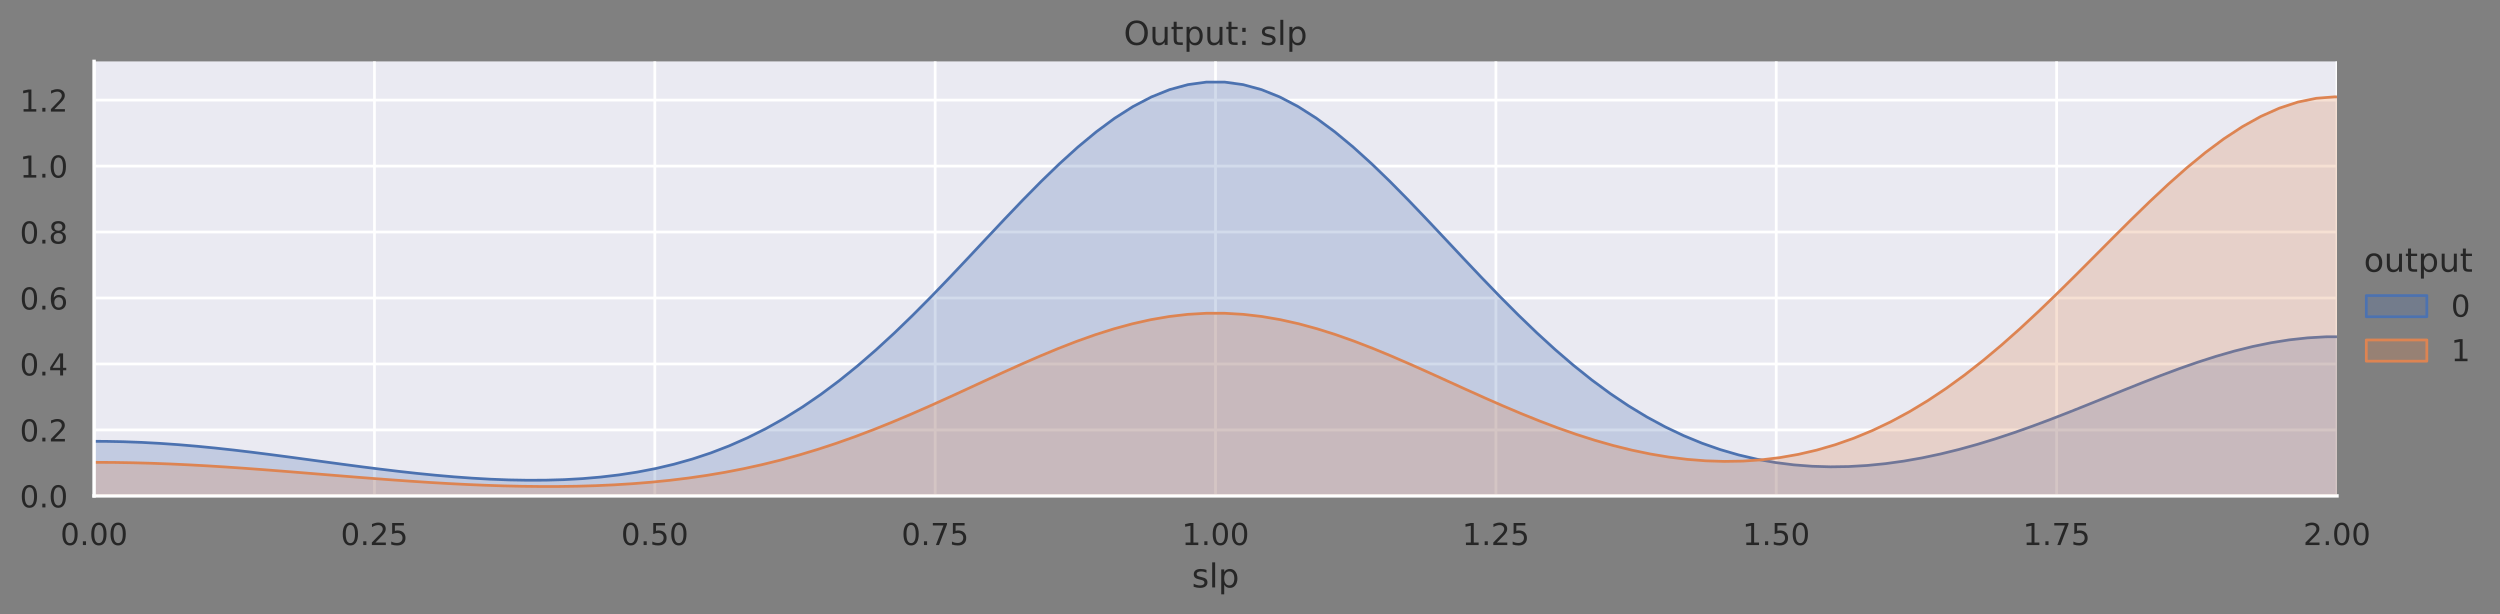 <?xml version="1.0" encoding="utf-8" standalone="no"?>
<!DOCTYPE svg PUBLIC "-//W3C//DTD SVG 1.1//EN"
  "http://www.w3.org/Graphics/SVG/1.1/DTD/svg11.dtd">
<!-- Created with matplotlib (https://matplotlib.org/) -->
<svg height="223.178pt" version="1.1" viewBox="0 0 908.532 223.178" width="908.532pt" xmlns="http://www.w3.org/2000/svg" xmlns:xlink="http://www.w3.org/1999/xlink">
 <rect x="0" y="0" width="908.532" height="223.178" fill="#808080" stroke="none"/>
 <defs>
  <style type="text/css">*{stroke-linecap:butt;stroke-linejoin:round;}</style>
 </defs>
 <g id="figure_1">
  <g id="patch_1">
   <path d="M 0 223.178 
L 908.532 223.178 
L 908.532 0 
L 0 0 
z
" style="fill:none;"/>
  </g>
  <g id="axes_1">
   <g id="patch_2">
    <path d="M 34.193 180.218 
L 849.283 180.218 
L 849.283 22.318 
L 34.193 22.318 
z
" style="fill:#eaeaf2;"/>
   </g>
   <g id="matplotlib.axis_1">
    <g id="xtick_1">
     <g id="line2d_1">
      <path clip-path="url(#pf99fcd6a43)" d="M 34.193 180.218 
L 34.193 22.318 
" style="fill:none;stroke:#ffffff;stroke-linecap:round;"/>
     </g>
     <g id="text_1">
      <!-- 0.00 -->
      <g style="fill:#262626;" transform="translate(21.947 198.076)scale(0.11 -0.11)">
       <defs>
        <path d="M 31.781 66.406 
Q 24.172 66.406 20.328 58.906 
Q 16.5 51.422 16.5 36.375 
Q 16.5 21.391 20.328 13.891 
Q 24.172 6.391 31.781 6.391 
Q 39.453 6.391 43.281 13.891 
Q 47.125 21.391 47.125 36.375 
Q 47.125 51.422 43.281 58.906 
Q 39.453 66.406 31.781 66.406 
z
M 31.781 74.219 
Q 44.047 74.219 50.516 64.516 
Q 56.984 54.828 56.984 36.375 
Q 56.984 17.969 50.516 8.266 
Q 44.047 -1.422 31.781 -1.422 
Q 19.531 -1.422 13.062 8.266 
Q 6.594 17.969 6.594 36.375 
Q 6.594 54.828 13.062 64.516 
Q 19.531 74.219 31.781 74.219 
z
" id="DejaVuSans-48"/>
        <path d="M 10.688 12.406 
L 21 12.406 
L 21 0 
L 10.688 0 
z
" id="DejaVuSans-46"/>
       </defs>
       <use xlink:href="#DejaVuSans-48"/>
       <use x="63.623" xlink:href="#DejaVuSans-46"/>
       <use x="95.41" xlink:href="#DejaVuSans-48"/>
       <use x="159.033" xlink:href="#DejaVuSans-48"/>
      </g>
     </g>
    </g>
    <g id="xtick_2">
     <g id="line2d_2">
      <path clip-path="url(#pf99fcd6a43)" d="M 136.08 180.218 
L 136.08 22.318 
" style="fill:none;stroke:#ffffff;stroke-linecap:round;"/>
     </g>
     <g id="text_2">
      <!-- 0.25 -->
      <g style="fill:#262626;" transform="translate(123.833 198.076)scale(0.11 -0.11)">
       <defs>
        <path d="M 19.188 8.297 
L 53.609 8.297 
L 53.609 0 
L 7.328 0 
L 7.328 8.297 
Q 12.938 14.109 22.625 23.891 
Q 32.328 33.688 34.812 36.531 
Q 39.547 41.844 41.422 45.531 
Q 43.312 49.219 43.312 52.781 
Q 43.312 58.594 39.234 62.25 
Q 35.156 65.922 28.609 65.922 
Q 23.969 65.922 18.812 64.312 
Q 13.672 62.703 7.812 59.422 
L 7.812 69.391 
Q 13.766 71.781 18.938 73 
Q 24.125 74.219 28.422 74.219 
Q 39.75 74.219 46.484 68.547 
Q 53.219 62.891 53.219 53.422 
Q 53.219 48.922 51.531 44.891 
Q 49.859 40.875 45.406 35.406 
Q 44.188 33.984 37.641 27.219 
Q 31.109 20.453 19.188 8.297 
z
" id="DejaVuSans-50"/>
        <path d="M 10.797 72.906 
L 49.516 72.906 
L 49.516 64.594 
L 19.828 64.594 
L 19.828 46.734 
Q 21.969 47.469 24.109 47.828 
Q 26.266 48.188 28.422 48.188 
Q 40.625 48.188 47.75 41.5 
Q 54.891 34.812 54.891 23.391 
Q 54.891 11.625 47.562 5.094 
Q 40.234 -1.422 26.906 -1.422 
Q 22.312 -1.422 17.547 -0.641 
Q 12.797 0.141 7.719 1.703 
L 7.719 11.625 
Q 12.109 9.234 16.797 8.062 
Q 21.484 6.891 26.703 6.891 
Q 35.156 6.891 40.078 11.328 
Q 45.016 15.766 45.016 23.391 
Q 45.016 31 40.078 35.438 
Q 35.156 39.891 26.703 39.891 
Q 22.75 39.891 18.812 39.016 
Q 14.891 38.141 10.797 36.281 
z
" id="DejaVuSans-53"/>
       </defs>
       <use xlink:href="#DejaVuSans-48"/>
       <use x="63.623" xlink:href="#DejaVuSans-46"/>
       <use x="95.41" xlink:href="#DejaVuSans-50"/>
       <use x="159.033" xlink:href="#DejaVuSans-53"/>
      </g>
     </g>
    </g>
    <g id="xtick_3">
     <g id="line2d_3">
      <path clip-path="url(#pf99fcd6a43)" d="M 237.966 180.218 
L 237.966 22.318 
" style="fill:none;stroke:#ffffff;stroke-linecap:round;"/>
     </g>
     <g id="text_3">
      <!-- 0.50 -->
      <g style="fill:#262626;" transform="translate(225.72 198.076)scale(0.11 -0.11)">
       <use xlink:href="#DejaVuSans-48"/>
       <use x="63.623" xlink:href="#DejaVuSans-46"/>
       <use x="95.41" xlink:href="#DejaVuSans-53"/>
       <use x="159.033" xlink:href="#DejaVuSans-48"/>
      </g>
     </g>
    </g>
    <g id="xtick_4">
     <g id="line2d_4">
      <path clip-path="url(#pf99fcd6a43)" d="M 339.852 180.218 
L 339.852 22.318 
" style="fill:none;stroke:#ffffff;stroke-linecap:round;"/>
     </g>
     <g id="text_4">
      <!-- 0.75 -->
      <g style="fill:#262626;" transform="translate(327.606 198.076)scale(0.11 -0.11)">
       <defs>
        <path d="M 8.203 72.906 
L 55.078 72.906 
L 55.078 68.703 
L 28.609 0 
L 18.312 0 
L 43.219 64.594 
L 8.203 64.594 
z
" id="DejaVuSans-55"/>
       </defs>
       <use xlink:href="#DejaVuSans-48"/>
       <use x="63.623" xlink:href="#DejaVuSans-46"/>
       <use x="95.41" xlink:href="#DejaVuSans-55"/>
       <use x="159.033" xlink:href="#DejaVuSans-53"/>
      </g>
     </g>
    </g>
    <g id="xtick_5">
     <g id="line2d_5">
      <path clip-path="url(#pf99fcd6a43)" d="M 441.738 180.218 
L 441.738 22.318 
" style="fill:none;stroke:#ffffff;stroke-linecap:round;"/>
     </g>
     <g id="text_5">
      <!-- 1.00 -->
      <g style="fill:#262626;" transform="translate(429.492 198.076)scale(0.11 -0.11)">
       <defs>
        <path d="M 12.406 8.297 
L 28.516 8.297 
L 28.516 63.922 
L 10.984 60.406 
L 10.984 69.391 
L 28.422 72.906 
L 38.281 72.906 
L 38.281 8.297 
L 54.391 8.297 
L 54.391 0 
L 12.406 0 
z
" id="DejaVuSans-49"/>
       </defs>
       <use xlink:href="#DejaVuSans-49"/>
       <use x="63.623" xlink:href="#DejaVuSans-46"/>
       <use x="95.41" xlink:href="#DejaVuSans-48"/>
       <use x="159.033" xlink:href="#DejaVuSans-48"/>
      </g>
     </g>
    </g>
    <g id="xtick_6">
     <g id="line2d_6">
      <path clip-path="url(#pf99fcd6a43)" d="M 543.624 180.218 
L 543.624 22.318 
" style="fill:none;stroke:#ffffff;stroke-linecap:round;"/>
     </g>
     <g id="text_6">
      <!-- 1.25 -->
      <g style="fill:#262626;" transform="translate(531.378 198.076)scale(0.11 -0.11)">
       <use xlink:href="#DejaVuSans-49"/>
       <use x="63.623" xlink:href="#DejaVuSans-46"/>
       <use x="95.41" xlink:href="#DejaVuSans-50"/>
       <use x="159.033" xlink:href="#DejaVuSans-53"/>
      </g>
     </g>
    </g>
    <g id="xtick_7">
     <g id="line2d_7">
      <path clip-path="url(#pf99fcd6a43)" d="M 645.51 180.218 
L 645.51 22.318 
" style="fill:none;stroke:#ffffff;stroke-linecap:round;"/>
     </g>
     <g id="text_7">
      <!-- 1.50 -->
      <g style="fill:#262626;" transform="translate(633.264 198.076)scale(0.11 -0.11)">
       <use xlink:href="#DejaVuSans-49"/>
       <use x="63.623" xlink:href="#DejaVuSans-46"/>
       <use x="95.41" xlink:href="#DejaVuSans-53"/>
       <use x="159.033" xlink:href="#DejaVuSans-48"/>
      </g>
     </g>
    </g>
    <g id="xtick_8">
     <g id="line2d_8">
      <path clip-path="url(#pf99fcd6a43)" d="M 747.396 180.218 
L 747.396 22.318 
" style="fill:none;stroke:#ffffff;stroke-linecap:round;"/>
     </g>
     <g id="text_8">
      <!-- 1.75 -->
      <g style="fill:#262626;" transform="translate(735.15 198.076)scale(0.11 -0.11)">
       <use xlink:href="#DejaVuSans-49"/>
       <use x="63.623" xlink:href="#DejaVuSans-46"/>
       <use x="95.41" xlink:href="#DejaVuSans-55"/>
       <use x="159.033" xlink:href="#DejaVuSans-53"/>
      </g>
     </g>
    </g>
    <g id="xtick_9">
     <g id="line2d_9">
      <path clip-path="url(#pf99fcd6a43)" d="M 849.283 180.218 
L 849.283 22.318 
" style="fill:none;stroke:#ffffff;stroke-linecap:round;"/>
     </g>
     <g id="text_9">
      <!-- 2.00 -->
      <g style="fill:#262626;" transform="translate(837.037 198.076)scale(0.11 -0.11)">
       <use xlink:href="#DejaVuSans-50"/>
       <use x="63.623" xlink:href="#DejaVuSans-46"/>
       <use x="95.41" xlink:href="#DejaVuSans-48"/>
       <use x="159.033" xlink:href="#DejaVuSans-48"/>
      </g>
     </g>
    </g>
    <g id="text_10">
     <!-- slp -->
     <g style="fill:#262626;" transform="translate(433.136 213.482)scale(0.12 -0.12)">
      <defs>
       <path d="M 44.281 53.078 
L 44.281 44.578 
Q 40.484 46.531 36.375 47.5 
Q 32.281 48.484 27.875 48.484 
Q 21.188 48.484 17.844 46.438 
Q 14.5 44.391 14.5 40.281 
Q 14.5 37.156 16.891 35.375 
Q 19.281 33.594 26.516 31.984 
L 29.594 31.297 
Q 39.156 29.25 43.188 25.516 
Q 47.219 21.781 47.219 15.094 
Q 47.219 7.469 41.188 3.016 
Q 35.156 -1.422 24.609 -1.422 
Q 20.219 -1.422 15.453 -0.562 
Q 10.688 0.297 5.422 2 
L 5.422 11.281 
Q 10.406 8.688 15.234 7.391 
Q 20.062 6.109 24.812 6.109 
Q 31.156 6.109 34.562 8.281 
Q 37.984 10.453 37.984 14.406 
Q 37.984 18.062 35.516 20.016 
Q 33.062 21.969 24.703 23.781 
L 21.578 24.516 
Q 13.234 26.266 9.516 29.906 
Q 5.812 33.547 5.812 39.891 
Q 5.812 47.609 11.281 51.797 
Q 16.75 56 26.812 56 
Q 31.781 56 36.172 55.266 
Q 40.578 54.547 44.281 53.078 
z
" id="DejaVuSans-115"/>
       <path d="M 9.422 75.984 
L 18.406 75.984 
L 18.406 0 
L 9.422 0 
z
" id="DejaVuSans-108"/>
       <path d="M 18.109 8.203 
L 18.109 -20.797 
L 9.078 -20.797 
L 9.078 54.688 
L 18.109 54.688 
L 18.109 46.391 
Q 20.953 51.266 25.266 53.625 
Q 29.594 56 35.594 56 
Q 45.562 56 51.781 48.094 
Q 58.016 40.188 58.016 27.297 
Q 58.016 14.406 51.781 6.484 
Q 45.562 -1.422 35.594 -1.422 
Q 29.594 -1.422 25.266 0.953 
Q 20.953 3.328 18.109 8.203 
z
M 48.688 27.297 
Q 48.688 37.203 44.609 42.844 
Q 40.531 48.484 33.406 48.484 
Q 26.266 48.484 22.188 42.844 
Q 18.109 37.203 18.109 27.297 
Q 18.109 17.391 22.188 11.75 
Q 26.266 6.109 33.406 6.109 
Q 40.531 6.109 44.609 11.75 
Q 48.688 17.391 48.688 27.297 
z
" id="DejaVuSans-112"/>
      </defs>
      <use xlink:href="#DejaVuSans-115"/>
      <use x="52.1" xlink:href="#DejaVuSans-108"/>
      <use x="79.883" xlink:href="#DejaVuSans-112"/>
     </g>
    </g>
   </g>
   <g id="matplotlib.axis_2">
    <g id="ytick_1">
     <g id="line2d_10">
      <path clip-path="url(#pf99fcd6a43)" d="M 34.193 180.218 
L 849.283 180.218 
" style="fill:none;stroke:#ffffff;stroke-linecap:round;"/>
     </g>
     <g id="text_11">
      <!-- 0.0 -->
      <g style="fill:#262626;" transform="translate(7.2 184.397)scale(0.11 -0.11)">
       <use xlink:href="#DejaVuSans-48"/>
       <use x="63.623" xlink:href="#DejaVuSans-46"/>
       <use x="95.41" xlink:href="#DejaVuSans-48"/>
      </g>
     </g>
    </g>
    <g id="ytick_2">
     <g id="line2d_11">
      <path clip-path="url(#pf99fcd6a43)" d="M 34.193 156.245 
L 849.283 156.245 
" style="fill:none;stroke:#ffffff;stroke-linecap:round;"/>
     </g>
     <g id="text_12">
      <!-- 0.2 -->
      <g style="fill:#262626;" transform="translate(7.2 160.425)scale(0.11 -0.11)">
       <use xlink:href="#DejaVuSans-48"/>
       <use x="63.623" xlink:href="#DejaVuSans-46"/>
       <use x="95.41" xlink:href="#DejaVuSans-50"/>
      </g>
     </g>
    </g>
    <g id="ytick_3">
     <g id="line2d_12">
      <path clip-path="url(#pf99fcd6a43)" d="M 34.193 132.273 
L 849.283 132.273 
" style="fill:none;stroke:#ffffff;stroke-linecap:round;"/>
     </g>
     <g id="text_13">
      <!-- 0.4 -->
      <g style="fill:#262626;" transform="translate(7.2 136.452)scale(0.11 -0.11)">
       <defs>
        <path d="M 37.797 64.312 
L 12.891 25.391 
L 37.797 25.391 
z
M 35.203 72.906 
L 47.609 72.906 
L 47.609 25.391 
L 58.016 25.391 
L 58.016 17.188 
L 47.609 17.188 
L 47.609 0 
L 37.797 0 
L 37.797 17.188 
L 4.891 17.188 
L 4.891 26.703 
z
" id="DejaVuSans-52"/>
       </defs>
       <use xlink:href="#DejaVuSans-48"/>
       <use x="63.623" xlink:href="#DejaVuSans-46"/>
       <use x="95.41" xlink:href="#DejaVuSans-52"/>
      </g>
     </g>
    </g>
    <g id="ytick_4">
     <g id="line2d_13">
      <path clip-path="url(#pf99fcd6a43)" d="M 34.193 108.3 
L 849.283 108.3 
" style="fill:none;stroke:#ffffff;stroke-linecap:round;"/>
     </g>
     <g id="text_14">
      <!-- 0.6 -->
      <g style="fill:#262626;" transform="translate(7.2 112.479)scale(0.11 -0.11)">
       <defs>
        <path d="M 33.016 40.375 
Q 26.375 40.375 22.484 35.828 
Q 18.609 31.297 18.609 23.391 
Q 18.609 15.531 22.484 10.953 
Q 26.375 6.391 33.016 6.391 
Q 39.656 6.391 43.531 10.953 
Q 47.406 15.531 47.406 23.391 
Q 47.406 31.297 43.531 35.828 
Q 39.656 40.375 33.016 40.375 
z
M 52.594 71.297 
L 52.594 62.312 
Q 48.875 64.062 45.094 64.984 
Q 41.312 65.922 37.594 65.922 
Q 27.828 65.922 22.672 59.328 
Q 17.531 52.734 16.797 39.406 
Q 19.672 43.656 24.016 45.922 
Q 28.375 48.188 33.594 48.188 
Q 44.578 48.188 50.953 41.516 
Q 57.328 34.859 57.328 23.391 
Q 57.328 12.156 50.688 5.359 
Q 44.047 -1.422 33.016 -1.422 
Q 20.359 -1.422 13.672 8.266 
Q 6.984 17.969 6.984 36.375 
Q 6.984 53.656 15.188 63.938 
Q 23.391 74.219 37.203 74.219 
Q 40.922 74.219 44.703 73.484 
Q 48.484 72.75 52.594 71.297 
z
" id="DejaVuSans-54"/>
       </defs>
       <use xlink:href="#DejaVuSans-48"/>
       <use x="63.623" xlink:href="#DejaVuSans-46"/>
       <use x="95.41" xlink:href="#DejaVuSans-54"/>
      </g>
     </g>
    </g>
    <g id="ytick_5">
     <g id="line2d_14">
      <path clip-path="url(#pf99fcd6a43)" d="M 34.193 84.327 
L 849.283 84.327 
" style="fill:none;stroke:#ffffff;stroke-linecap:round;"/>
     </g>
     <g id="text_15">
      <!-- 0.8 -->
      <g style="fill:#262626;" transform="translate(7.2 88.506)scale(0.11 -0.11)">
       <defs>
        <path d="M 31.781 34.625 
Q 24.75 34.625 20.719 30.859 
Q 16.703 27.094 16.703 20.516 
Q 16.703 13.922 20.719 10.156 
Q 24.75 6.391 31.781 6.391 
Q 38.812 6.391 42.859 10.172 
Q 46.922 13.969 46.922 20.516 
Q 46.922 27.094 42.891 30.859 
Q 38.875 34.625 31.781 34.625 
z
M 21.922 38.812 
Q 15.578 40.375 12.031 44.719 
Q 8.5 49.078 8.5 55.328 
Q 8.5 64.062 14.719 69.141 
Q 20.953 74.219 31.781 74.219 
Q 42.672 74.219 48.875 69.141 
Q 55.078 64.062 55.078 55.328 
Q 55.078 49.078 51.531 44.719 
Q 48 40.375 41.703 38.812 
Q 48.828 37.156 52.797 32.312 
Q 56.781 27.484 56.781 20.516 
Q 56.781 9.906 50.312 4.234 
Q 43.844 -1.422 31.781 -1.422 
Q 19.734 -1.422 13.25 4.234 
Q 6.781 9.906 6.781 20.516 
Q 6.781 27.484 10.781 32.312 
Q 14.797 37.156 21.922 38.812 
z
M 18.312 54.391 
Q 18.312 48.734 21.844 45.562 
Q 25.391 42.391 31.781 42.391 
Q 38.141 42.391 41.719 45.562 
Q 45.312 48.734 45.312 54.391 
Q 45.312 60.062 41.719 63.234 
Q 38.141 66.406 31.781 66.406 
Q 25.391 66.406 21.844 63.234 
Q 18.312 60.062 18.312 54.391 
z
" id="DejaVuSans-56"/>
       </defs>
       <use xlink:href="#DejaVuSans-48"/>
       <use x="63.623" xlink:href="#DejaVuSans-46"/>
       <use x="95.41" xlink:href="#DejaVuSans-56"/>
      </g>
     </g>
    </g>
    <g id="ytick_6">
     <g id="line2d_15">
      <path clip-path="url(#pf99fcd6a43)" d="M 34.193 60.355 
L 849.283 60.355 
" style="fill:none;stroke:#ffffff;stroke-linecap:round;"/>
     </g>
     <g id="text_16">
      <!-- 1.0 -->
      <g style="fill:#262626;" transform="translate(7.2 64.534)scale(0.11 -0.11)">
       <use xlink:href="#DejaVuSans-49"/>
       <use x="63.623" xlink:href="#DejaVuSans-46"/>
       <use x="95.41" xlink:href="#DejaVuSans-48"/>
      </g>
     </g>
    </g>
    <g id="ytick_7">
     <g id="line2d_16">
      <path clip-path="url(#pf99fcd6a43)" d="M 34.193 36.382 
L 849.283 36.382 
" style="fill:none;stroke:#ffffff;stroke-linecap:round;"/>
     </g>
     <g id="text_17">
      <!-- 1.2 -->
      <g style="fill:#262626;" transform="translate(7.2 40.561)scale(0.11 -0.11)">
       <use xlink:href="#DejaVuSans-49"/>
       <use x="63.623" xlink:href="#DejaVuSans-46"/>
       <use x="95.41" xlink:href="#DejaVuSans-50"/>
      </g>
     </g>
    </g>
   </g>
   <g id="PolyCollection_1">
    <path clip-path="url(#pf99fcd6a43)" d="M -221.98 179.998 
L -221.98 180.218 
L -215.31 180.218 
L -208.639 180.218 
L -201.969 180.218 
L -195.298 180.218 
L -188.628 180.218 
L -181.957 180.218 
L -175.287 180.218 
L -168.616 180.218 
L -161.945 180.218 
L -155.275 180.218 
L -148.604 180.218 
L -141.934 180.218 
L -135.263 180.218 
L -128.593 180.218 
L -121.922 180.218 
L -115.252 180.218 
L -108.581 180.218 
L -101.911 180.218 
L -95.24 180.218 
L -88.57 180.218 
L -81.899 180.218 
L -75.228 180.218 
L -68.558 180.218 
L -61.887 180.218 
L -55.217 180.218 
L -48.546 180.218 
L -41.876 180.218 
L -35.205 180.218 
L -28.535 180.218 
L -21.864 180.218 
L -15.194 180.218 
L -8.523 180.218 
L -1.853 180.218 
L 4.818 180.218 
L 11.488 180.218 
L 18.159 180.218 
L 24.83 180.218 
L 31.5 180.218 
L 38.171 180.218 
L 44.841 180.218 
L 51.512 180.218 
L 58.182 180.218 
L 64.853 180.218 
L 71.523 180.218 
L 78.194 180.218 
L 84.864 180.218 
L 91.535 180.218 
L 98.205 180.218 
L 104.876 180.218 
L 111.547 180.218 
L 118.217 180.218 
L 124.888 180.218 
L 131.558 180.218 
L 138.229 180.218 
L 144.899 180.218 
L 151.57 180.218 
L 158.24 180.218 
L 164.911 180.218 
L 171.581 180.218 
L 178.252 180.218 
L 184.922 180.218 
L 191.593 180.218 
L 198.263 180.218 
L 204.934 180.218 
L 211.605 180.218 
L 218.275 180.218 
L 224.946 180.218 
L 231.616 180.218 
L 238.287 180.218 
L 244.957 180.218 
L 251.628 180.218 
L 258.298 180.218 
L 264.969 180.218 
L 271.639 180.218 
L 278.31 180.218 
L 284.98 180.218 
L 291.651 180.218 
L 298.322 180.218 
L 304.992 180.218 
L 311.663 180.218 
L 318.333 180.218 
L 325.004 180.218 
L 331.674 180.218 
L 338.345 180.218 
L 345.015 180.218 
L 351.686 180.218 
L 358.356 180.218 
L 365.027 180.218 
L 371.697 180.218 
L 378.368 180.218 
L 385.038 180.218 
L 391.709 180.218 
L 398.38 180.218 
L 405.05 180.218 
L 411.721 180.218 
L 418.391 180.218 
L 425.062 180.218 
L 431.732 180.218 
L 438.403 180.218 
L 445.073 180.218 
L 451.744 180.218 
L 458.414 180.218 
L 465.085 180.218 
L 471.755 180.218 
L 478.426 180.218 
L 485.096 180.218 
L 491.767 180.218 
L 498.438 180.218 
L 505.108 180.218 
L 511.779 180.218 
L 518.449 180.218 
L 525.12 180.218 
L 531.79 180.218 
L 538.461 180.218 
L 545.131 180.218 
L 551.802 180.218 
L 558.472 180.218 
L 565.143 180.218 
L 571.813 180.218 
L 578.484 180.218 
L 585.155 180.218 
L 591.825 180.218 
L 598.496 180.218 
L 605.166 180.218 
L 611.837 180.218 
L 618.507 180.218 
L 625.178 180.218 
L 631.848 180.218 
L 638.519 180.218 
L 645.189 180.218 
L 651.86 180.218 
L 658.53 180.218 
L 665.201 180.218 
L 671.871 180.218 
L 678.542 180.218 
L 685.213 180.218 
L 691.883 180.218 
L 698.554 180.218 
L 705.224 180.218 
L 711.895 180.218 
L 718.565 180.218 
L 725.236 180.218 
L 731.906 180.218 
L 738.577 180.218 
L 745.247 180.218 
L 751.918 180.218 
L 758.588 180.218 
L 765.259 180.218 
L 771.93 180.218 
L 778.6 180.218 
L 785.271 180.218 
L 791.941 180.218 
L 798.612 180.218 
L 805.282 180.218 
L 811.953 180.218 
L 818.623 180.218 
L 825.294 180.218 
L 831.964 180.218 
L 838.635 180.218 
L 845.305 180.218 
L 851.976 180.218 
L 858.646 180.218 
L 865.317 180.218 
L 871.988 180.218 
L 878.658 180.218 
L 885.329 180.218 
L 891.999 180.218 
L 898.67 180.218 
L 905.34 180.218 
L 912.011 180.218 
L 918.681 180.218 
L 925.352 180.218 
L 932.022 180.218 
L 938.693 180.218 
L 945.363 180.218 
L 952.034 180.218 
L 958.705 180.218 
L 965.375 180.218 
L 972.046 180.218 
L 978.716 180.218 
L 985.387 180.218 
L 992.057 180.218 
L 998.728 180.218 
L 1005.398 180.218 
L 1012.069 180.218 
L 1018.739 180.218 
L 1025.41 180.218 
L 1032.08 180.218 
L 1038.751 180.218 
L 1045.421 180.218 
L 1052.092 180.218 
L 1058.763 180.218 
L 1065.433 180.218 
L 1072.104 180.218 
L 1078.774 180.218 
L 1085.445 180.218 
L 1092.115 180.218 
L 1098.786 180.218 
L 1105.456 180.218 
L 1105.456 179.575 
L 1105.456 179.575 
L 1098.786 179.408 
L 1092.115 179.203 
L 1085.445 178.954 
L 1078.774 178.655 
L 1072.104 178.295 
L 1065.433 177.867 
L 1058.763 177.362 
L 1052.092 176.77 
L 1045.421 176.079 
L 1038.751 175.281 
L 1032.08 174.364 
L 1025.41 173.32 
L 1018.739 172.138 
L 1012.069 170.812 
L 1005.398 169.335 
L 998.728 167.703 
L 992.057 165.913 
L 985.387 163.967 
L 978.716 161.868 
L 972.046 159.624 
L 965.375 157.247 
L 958.705 154.751 
L 952.034 152.155 
L 945.363 149.483 
L 938.693 146.762 
L 932.022 144.021 
L 925.352 141.294 
L 918.681 138.615 
L 912.011 136.024 
L 905.34 133.556 
L 898.67 131.25 
L 891.999 129.143 
L 885.329 127.269 
L 878.658 125.661 
L 871.988 124.345 
L 865.317 123.346 
L 858.646 122.682 
L 851.976 122.363 
L 845.305 122.396 
L 838.635 122.781 
L 831.964 123.509 
L 825.294 124.569 
L 818.623 125.94 
L 811.953 127.598 
L 805.282 129.514 
L 798.612 131.655 
L 791.941 133.986 
L 785.271 136.468 
L 778.6 139.063 
L 771.93 141.73 
L 765.259 144.433 
L 758.588 147.134 
L 751.918 149.797 
L 745.247 152.39 
L 738.577 154.882 
L 731.906 157.246 
L 725.236 159.459 
L 718.565 161.498 
L 711.895 163.344 
L 705.224 164.981 
L 698.554 166.395 
L 691.883 167.57 
L 685.213 168.496 
L 678.542 169.159 
L 671.871 169.547 
L 665.201 169.648 
L 658.53 169.447 
L 651.86 168.931 
L 645.189 168.084 
L 638.519 166.889 
L 631.848 165.331 
L 625.178 163.393 
L 618.507 161.057 
L 611.837 158.311 
L 605.166 155.139 
L 598.496 151.534 
L 591.825 147.49 
L 585.155 143.006 
L 578.484 138.09 
L 571.813 132.755 
L 565.143 127.023 
L 558.472 120.926 
L 551.802 114.505 
L 545.131 107.812 
L 538.461 100.906 
L 531.79 93.858 
L 525.12 86.748 
L 518.449 79.661 
L 511.779 72.69 
L 505.108 65.931 
L 498.438 59.485 
L 491.767 53.448 
L 485.096 47.919 
L 478.426 42.987 
L 471.755 38.737 
L 465.085 35.242 
L 458.414 32.564 
L 451.744 30.752 
L 445.073 29.837 
L 438.403 29.837 
L 431.732 30.752 
L 425.062 32.565 
L 418.391 35.244 
L 411.721 38.739 
L 405.05 42.99 
L 398.38 47.923 
L 391.709 53.454 
L 385.038 59.493 
L 378.368 65.943 
L 371.697 72.705 
L 365.027 79.682 
L 358.356 86.776 
L 351.686 93.896 
L 345.015 100.956 
L 338.345 107.879 
L 331.674 114.594 
L 325.004 121.041 
L 318.333 127.173 
L 311.663 132.949 
L 304.992 138.339 
L 298.322 143.324 
L 291.651 147.894 
L 284.98 152.044 
L 278.31 155.778 
L 271.639 159.107 
L 264.969 162.044 
L 258.298 164.608 
L 251.628 166.818 
L 244.957 168.698 
L 238.287 170.27 
L 231.616 171.558 
L 224.946 172.585 
L 218.275 173.372 
L 211.605 173.941 
L 204.934 174.312 
L 198.263 174.502 
L 191.593 174.527 
L 184.922 174.405 
L 178.252 174.147 
L 171.581 173.769 
L 164.911 173.283 
L 158.24 172.701 
L 151.57 172.035 
L 144.899 171.296 
L 138.229 170.498 
L 131.558 169.653 
L 124.888 168.774 
L 118.217 167.874 
L 111.547 166.966 
L 104.876 166.066 
L 98.205 165.188 
L 91.535 164.345 
L 84.864 163.552 
L 78.194 162.822 
L 71.523 162.169 
L 64.853 161.603 
L 58.182 161.134 
L 51.512 160.772 
L 44.841 160.523 
L 38.171 160.392 
L 31.5 160.381 
L 24.83 160.491 
L 18.159 160.719 
L 11.488 161.061 
L 4.818 161.513 
L -1.853 162.064 
L -8.523 162.707 
L -15.194 163.429 
L -21.864 164.22 
L -28.535 165.066 
L -35.205 165.954 
L -41.876 166.873 
L -48.546 167.808 
L -55.217 168.747 
L -61.887 169.68 
L -68.558 170.597 
L -75.228 171.486 
L -81.899 172.342 
L -88.57 173.157 
L -95.24 173.927 
L -101.911 174.646 
L -108.581 175.314 
L -115.252 175.927 
L -121.922 176.487 
L -128.593 176.993 
L -135.263 177.448 
L -141.934 177.853 
L -148.604 178.211 
L -155.275 178.525 
L -161.945 178.799 
L -168.616 179.036 
L -175.287 179.239 
L -181.957 179.412 
L -188.628 179.559 
L -195.298 179.682 
L -201.969 179.785 
L -208.639 179.87 
L -215.31 179.94 
L -221.98 179.998 
z
" style="fill:#4c72b0;fill-opacity:0.25;stroke:#4c72b0;"/>
   </g>
   <g id="PolyCollection_2">
    <path clip-path="url(#pf99fcd6a43)" d="M -227.215 180.083 
L -227.215 180.218 
L -220.491 180.218 
L -213.768 180.218 
L -207.045 180.218 
L -200.322 180.218 
L -193.599 180.218 
L -186.876 180.218 
L -180.153 180.218 
L -173.429 180.218 
L -166.706 180.218 
L -159.983 180.218 
L -153.26 180.218 
L -146.537 180.218 
L -139.814 180.218 
L -133.091 180.218 
L -126.367 180.218 
L -119.644 180.218 
L -112.921 180.218 
L -106.198 180.218 
L -99.475 180.218 
L -92.752 180.218 
L -86.029 180.218 
L -79.305 180.218 
L -72.582 180.218 
L -65.859 180.218 
L -59.136 180.218 
L -52.413 180.218 
L -45.69 180.218 
L -38.967 180.218 
L -32.243 180.218 
L -25.52 180.218 
L -18.797 180.218 
L -12.074 180.218 
L -5.351 180.218 
L 1.372 180.218 
L 8.095 180.218 
L 14.819 180.218 
L 21.542 180.218 
L 28.265 180.218 
L 34.988 180.218 
L 41.711 180.218 
L 48.434 180.218 
L 55.157 180.218 
L 61.881 180.218 
L 68.604 180.218 
L 75.327 180.218 
L 82.05 180.218 
L 88.773 180.218 
L 95.496 180.218 
L 102.219 180.218 
L 108.943 180.218 
L 115.666 180.218 
L 122.389 180.218 
L 129.112 180.218 
L 135.835 180.218 
L 142.558 180.218 
L 149.281 180.218 
L 156.005 180.218 
L 162.728 180.218 
L 169.451 180.218 
L 176.174 180.218 
L 182.897 180.218 
L 189.62 180.218 
L 196.343 180.218 
L 203.067 180.218 
L 209.79 180.218 
L 216.513 180.218 
L 223.236 180.218 
L 229.959 180.218 
L 236.682 180.218 
L 243.405 180.218 
L 250.128 180.218 
L 256.852 180.218 
L 263.575 180.218 
L 270.298 180.218 
L 277.021 180.218 
L 283.744 180.218 
L 290.467 180.218 
L 297.19 180.218 
L 303.914 180.218 
L 310.637 180.218 
L 317.36 180.218 
L 324.083 180.218 
L 330.806 180.218 
L 337.529 180.218 
L 344.252 180.218 
L 350.976 180.218 
L 357.699 180.218 
L 364.422 180.218 
L 371.145 180.218 
L 377.868 180.218 
L 384.591 180.218 
L 391.314 180.218 
L 398.038 180.218 
L 404.761 180.218 
L 411.484 180.218 
L 418.207 180.218 
L 424.93 180.218 
L 431.653 180.218 
L 438.376 180.218 
L 445.1 180.218 
L 451.823 180.218 
L 458.546 180.218 
L 465.269 180.218 
L 471.992 180.218 
L 478.715 180.218 
L 485.438 180.218 
L 492.162 180.218 
L 498.885 180.218 
L 505.608 180.218 
L 512.331 180.218 
L 519.054 180.218 
L 525.777 180.218 
L 532.5 180.218 
L 539.224 180.218 
L 545.947 180.218 
L 552.67 180.218 
L 559.393 180.218 
L 566.116 180.218 
L 572.839 180.218 
L 579.562 180.218 
L 586.286 180.218 
L 593.009 180.218 
L 599.732 180.218 
L 606.455 180.218 
L 613.178 180.218 
L 619.901 180.218 
L 626.624 180.218 
L 633.348 180.218 
L 640.071 180.218 
L 646.794 180.218 
L 653.517 180.218 
L 660.24 180.218 
L 666.963 180.218 
L 673.686 180.218 
L 680.41 180.218 
L 687.133 180.218 
L 693.856 180.218 
L 700.579 180.218 
L 707.302 180.218 
L 714.025 180.218 
L 720.748 180.218 
L 727.472 180.218 
L 734.195 180.218 
L 740.918 180.218 
L 747.641 180.218 
L 754.364 180.218 
L 761.087 180.218 
L 767.81 180.218 
L 774.534 180.218 
L 781.257 180.218 
L 787.98 180.218 
L 794.703 180.218 
L 801.426 180.218 
L 808.149 180.218 
L 814.872 180.218 
L 821.595 180.218 
L 828.319 180.218 
L 835.042 180.218 
L 841.765 180.218 
L 848.488 180.218 
L 855.211 180.218 
L 861.934 180.218 
L 868.657 180.218 
L 875.381 180.218 
L 882.104 180.218 
L 888.827 180.218 
L 895.55 180.218 
L 902.273 180.218 
L 908.996 180.218 
L 915.719 180.218 
L 922.443 180.218 
L 929.166 180.218 
L 935.889 180.218 
L 942.612 180.218 
L 949.335 180.218 
L 956.058 180.218 
L 962.781 180.218 
L 969.505 180.218 
L 976.228 180.218 
L 982.951 180.218 
L 989.674 180.218 
L 996.397 180.218 
L 1003.12 180.218 
L 1009.843 180.218 
L 1016.567 180.218 
L 1023.29 180.218 
L 1030.013 180.218 
L 1036.736 180.218 
L 1043.459 180.218 
L 1050.182 180.218 
L 1056.905 180.218 
L 1063.629 180.218 
L 1070.352 180.218 
L 1077.075 180.218 
L 1083.798 180.218 
L 1090.521 180.218 
L 1097.244 180.218 
L 1103.967 180.218 
L 1110.691 180.218 
L 1110.691 178.607 
L 1110.691 178.607 
L 1103.967 178.193 
L 1097.244 177.689 
L 1090.521 177.077 
L 1083.798 176.34 
L 1077.075 175.46 
L 1070.352 174.414 
L 1063.629 173.179 
L 1056.905 171.734 
L 1050.182 170.051 
L 1043.459 168.108 
L 1036.736 165.879 
L 1030.013 163.34 
L 1023.29 160.47 
L 1016.567 157.249 
L 1009.843 153.661 
L 1003.12 149.694 
L 996.397 145.344 
L 989.674 140.61 
L 982.951 135.5 
L 976.228 130.031 
L 969.505 124.227 
L 962.781 118.123 
L 956.058 111.762 
L 949.335 105.198 
L 942.612 98.492 
L 935.889 91.715 
L 929.166 84.945 
L 922.443 78.265 
L 915.719 71.765 
L 908.996 65.536 
L 902.273 59.668 
L 895.55 54.252 
L 888.827 49.375 
L 882.104 45.115 
L 875.381 41.544 
L 868.657 38.724 
L 861.934 36.703 
L 855.211 35.517 
L 848.488 35.187 
L 841.765 35.72 
L 835.042 37.104 
L 828.319 39.316 
L 821.595 42.317 
L 814.872 46.055 
L 808.149 50.465 
L 801.426 55.474 
L 794.703 60.999 
L 787.98 66.954 
L 781.257 73.247 
L 774.534 79.786 
L 767.81 86.479 
L 761.087 93.239 
L 754.364 99.98 
L 747.641 106.625 
L 740.918 113.103 
L 734.195 119.353 
L 727.472 125.321 
L 720.748 130.961 
L 714.025 136.238 
L 707.302 141.124 
L 700.579 145.601 
L 693.856 149.656 
L 687.133 153.284 
L 680.41 156.483 
L 673.686 159.258 
L 666.963 161.617 
L 660.24 163.57 
L 653.517 165.128 
L 646.794 166.306 
L 640.071 167.115 
L 633.348 167.57 
L 626.624 167.684 
L 619.901 167.469 
L 613.178 166.939 
L 606.455 166.106 
L 599.732 164.982 
L 593.009 163.581 
L 586.286 161.915 
L 579.562 160.002 
L 572.839 157.857 
L 566.116 155.499 
L 559.393 152.953 
L 552.67 150.241 
L 545.947 147.392 
L 539.224 144.438 
L 532.5 141.413 
L 525.777 138.355 
L 519.054 135.303 
L 512.331 132.299 
L 505.608 129.386 
L 498.885 126.608 
L 492.162 124.007 
L 485.438 121.625 
L 478.715 119.502 
L 471.992 117.673 
L 465.269 116.169 
L 458.546 115.018 
L 451.823 114.239 
L 445.1 113.846 
L 438.376 113.847 
L 431.653 114.241 
L 424.93 115.023 
L 418.207 116.177 
L 411.484 117.684 
L 404.761 119.517 
L 398.038 121.647 
L 391.314 124.037 
L 384.591 126.648 
L 377.868 129.442 
L 371.145 132.374 
L 364.422 135.404 
L 357.699 138.49 
L 350.976 141.593 
L 344.252 144.675 
L 337.529 147.702 
L 330.806 150.645 
L 324.083 153.477 
L 317.36 156.176 
L 310.637 158.723 
L 303.914 161.105 
L 297.19 163.312 
L 290.467 165.339 
L 283.744 167.182 
L 277.021 168.841 
L 270.298 170.32 
L 263.575 171.624 
L 256.852 172.759 
L 250.128 173.733 
L 243.405 174.554 
L 236.682 175.232 
L 229.959 175.776 
L 223.236 176.195 
L 216.513 176.499 
L 209.79 176.695 
L 203.067 176.793 
L 196.343 176.799 
L 189.62 176.722 
L 182.897 176.569 
L 176.174 176.345 
L 169.451 176.058 
L 162.728 175.714 
L 156.005 175.319 
L 149.281 174.881 
L 142.558 174.405 
L 135.835 173.9 
L 129.112 173.372 
L 122.389 172.828 
L 115.666 172.278 
L 108.943 171.729 
L 102.219 171.19 
L 95.496 170.669 
L 88.773 170.174 
L 82.05 169.713 
L 75.327 169.296 
L 68.604 168.927 
L 61.881 168.614 
L 55.157 168.363 
L 48.434 168.178 
L 41.711 168.062 
L 34.988 168.018 
L 28.265 168.046 
L 21.542 168.146 
L 14.819 168.316 
L 8.095 168.554 
L 1.372 168.854 
L -5.351 169.212 
L -12.074 169.623 
L -18.797 170.078 
L -25.52 170.572 
L -32.243 171.096 
L -38.967 171.643 
L -45.69 172.204 
L -52.413 172.774 
L -59.136 173.344 
L -65.859 173.908 
L -72.582 174.46 
L -79.305 174.995 
L -86.029 175.509 
L -92.752 175.997 
L -99.475 176.457 
L -106.198 176.887 
L -112.921 177.285 
L -119.644 177.651 
L -126.367 177.984 
L -133.091 178.286 
L -139.814 178.557 
L -146.537 178.798 
L -153.26 179.012 
L -159.983 179.2 
L -166.706 179.363 
L -173.429 179.504 
L -180.153 179.626 
L -186.876 179.73 
L -193.599 179.818 
L -200.322 179.892 
L -207.045 179.954 
L -213.768 180.005 
L -220.491 180.048 
L -227.215 180.083 
z
" style="fill:#dd8452;fill-opacity:0.25;stroke:#dd8452;"/>
   </g>
   <g id="patch_3">
    <path d="M 34.193 180.218 
L 34.193 22.318 
" style="fill:none;stroke:#ffffff;stroke-linecap:square;stroke-linejoin:miter;stroke-width:1.25;"/>
   </g>
   <g id="patch_4">
    <path d="M 34.193 180.218 
L 849.283 180.218 
" style="fill:none;stroke:#ffffff;stroke-linecap:square;stroke-linejoin:miter;stroke-width:1.25;"/>
   </g>
   <g id="text_18">
    <!-- Output: slp -->
    <g style="fill:#262626;" transform="translate(408.367 16.318)scale(0.12 -0.12)">
     <defs>
      <path d="M 39.406 66.219 
Q 28.656 66.219 22.328 58.203 
Q 16.016 50.203 16.016 36.375 
Q 16.016 22.609 22.328 14.594 
Q 28.656 6.594 39.406 6.594 
Q 50.141 6.594 56.422 14.594 
Q 62.703 22.609 62.703 36.375 
Q 62.703 50.203 56.422 58.203 
Q 50.141 66.219 39.406 66.219 
z
M 39.406 74.219 
Q 54.734 74.219 63.906 63.938 
Q 73.094 53.656 73.094 36.375 
Q 73.094 19.141 63.906 8.859 
Q 54.734 -1.422 39.406 -1.422 
Q 24.031 -1.422 14.812 8.828 
Q 5.609 19.094 5.609 36.375 
Q 5.609 53.656 14.812 63.938 
Q 24.031 74.219 39.406 74.219 
z
" id="DejaVuSans-79"/>
      <path d="M 8.5 21.578 
L 8.5 54.688 
L 17.484 54.688 
L 17.484 21.922 
Q 17.484 14.156 20.5 10.266 
Q 23.531 6.391 29.594 6.391 
Q 36.859 6.391 41.078 11.031 
Q 45.312 15.672 45.312 23.688 
L 45.312 54.688 
L 54.297 54.688 
L 54.297 0 
L 45.312 0 
L 45.312 8.406 
Q 42.047 3.422 37.719 1 
Q 33.406 -1.422 27.688 -1.422 
Q 18.266 -1.422 13.375 4.438 
Q 8.5 10.297 8.5 21.578 
z
M 31.109 56 
z
" id="DejaVuSans-117"/>
      <path d="M 18.312 70.219 
L 18.312 54.688 
L 36.812 54.688 
L 36.812 47.703 
L 18.312 47.703 
L 18.312 18.016 
Q 18.312 11.328 20.141 9.422 
Q 21.969 7.516 27.594 7.516 
L 36.812 7.516 
L 36.812 0 
L 27.594 0 
Q 17.188 0 13.234 3.875 
Q 9.281 7.766 9.281 18.016 
L 9.281 47.703 
L 2.688 47.703 
L 2.688 54.688 
L 9.281 54.688 
L 9.281 70.219 
z
" id="DejaVuSans-116"/>
      <path d="M 11.719 12.406 
L 22.016 12.406 
L 22.016 0 
L 11.719 0 
z
M 11.719 51.703 
L 22.016 51.703 
L 22.016 39.312 
L 11.719 39.312 
z
" id="DejaVuSans-58"/>
      <path id="DejaVuSans-32"/>
     </defs>
     <use xlink:href="#DejaVuSans-79"/>
     <use x="78.711" xlink:href="#DejaVuSans-117"/>
     <use x="142.09" xlink:href="#DejaVuSans-116"/>
     <use x="181.299" xlink:href="#DejaVuSans-112"/>
     <use x="244.775" xlink:href="#DejaVuSans-117"/>
     <use x="308.154" xlink:href="#DejaVuSans-116"/>
     <use x="347.363" xlink:href="#DejaVuSans-58"/>
     <use x="381.055" xlink:href="#DejaVuSans-32"/>
     <use x="412.842" xlink:href="#DejaVuSans-115"/>
     <use x="464.941" xlink:href="#DejaVuSans-108"/>
     <use x="492.725" xlink:href="#DejaVuSans-112"/>
    </g>
   </g>
  </g>
  <g id="legend_1">
   <g id="text_19">
    <!-- output -->
    <g style="fill:#262626;" transform="translate(859.052 98.754)scale(0.12 -0.12)">
     <defs>
      <path d="M 30.609 48.391 
Q 23.391 48.391 19.188 42.75 
Q 14.984 37.109 14.984 27.297 
Q 14.984 17.484 19.156 11.844 
Q 23.344 6.203 30.609 6.203 
Q 37.797 6.203 41.984 11.859 
Q 46.188 17.531 46.188 27.297 
Q 46.188 37.016 41.984 42.703 
Q 37.797 48.391 30.609 48.391 
z
M 30.609 56 
Q 42.328 56 49.016 48.375 
Q 55.719 40.766 55.719 27.297 
Q 55.719 13.875 49.016 6.219 
Q 42.328 -1.422 30.609 -1.422 
Q 18.844 -1.422 12.172 6.219 
Q 5.516 13.875 5.516 27.297 
Q 5.516 40.766 12.172 48.375 
Q 18.844 56 30.609 56 
z
" id="DejaVuSans-111"/>
     </defs>
     <use xlink:href="#DejaVuSans-111"/>
     <use x="61.182" xlink:href="#DejaVuSans-117"/>
     <use x="124.561" xlink:href="#DejaVuSans-116"/>
     <use x="163.77" xlink:href="#DejaVuSans-112"/>
     <use x="227.246" xlink:href="#DejaVuSans-117"/>
     <use x="290.625" xlink:href="#DejaVuSans-116"/>
    </g>
   </g>
   <g id="patch_5">
    <path d="M 859.943 115.108 
L 881.943 115.108 
L 881.943 107.408 
L 859.943 107.408 
z
" style="fill:#4c72b0;fill-opacity:0.25;stroke:#4c72b0;stroke-linejoin:miter;"/>
   </g>
   <g id="text_20">
    <!-- 0 -->
    <g style="fill:#262626;" transform="translate(890.743 115.108)scale(0.11 -0.11)">
     <use xlink:href="#DejaVuSans-48"/>
    </g>
   </g>
   <g id="patch_6">
    <path d="M 859.943 131.254 
L 881.943 131.254 
L 881.943 123.554 
L 859.943 123.554 
z
" style="fill:#dd8452;fill-opacity:0.25;stroke:#dd8452;stroke-linejoin:miter;"/>
   </g>
   <g id="text_21">
    <!-- 1 -->
    <g style="fill:#262626;" transform="translate(890.743 131.254)scale(0.11 -0.11)">
     <use xlink:href="#DejaVuSans-49"/>
    </g>
   </g>
  </g>
 </g>
 <defs>
  <clipPath id="pf99fcd6a43">
   <rect height="157.9" width="815.089" x="34.193" y="22.318"/>
  </clipPath>
 </defs>
</svg>

